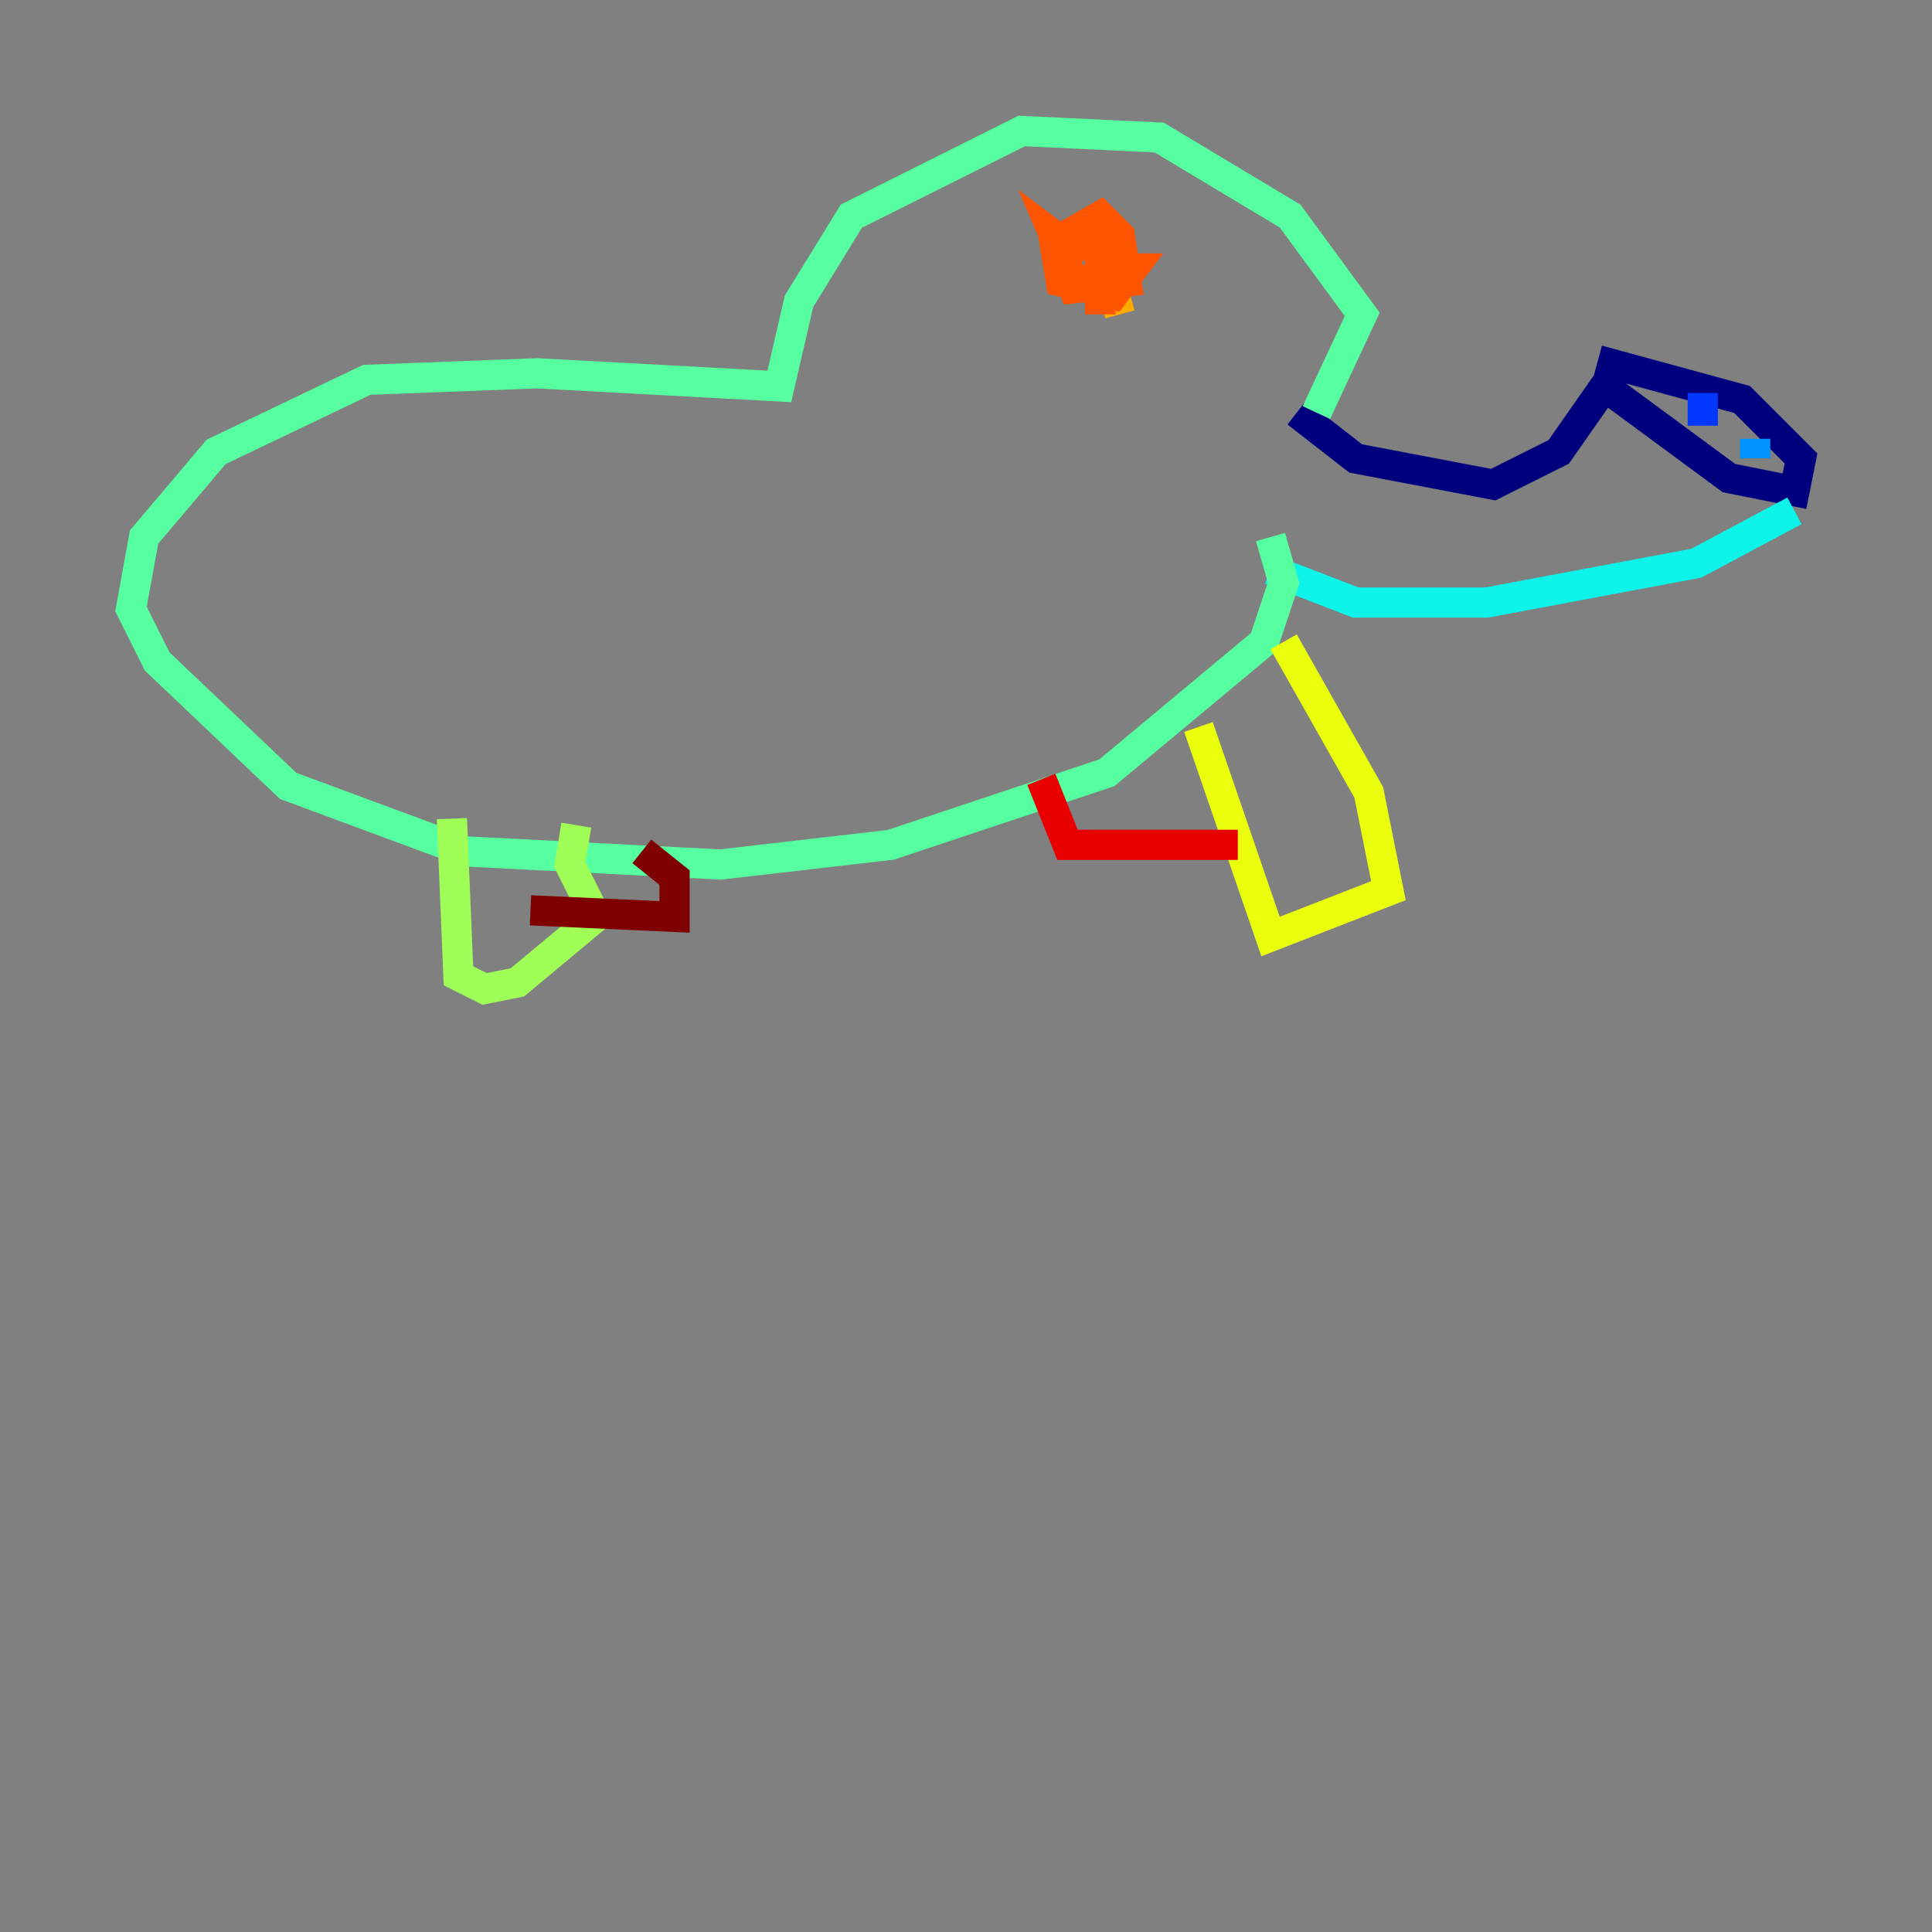 <?xml version="1.0" encoding="utf-8" ?>
<svg baseProfile="tiny" height="128" version="1.2" viewBox="0,0,128,128" width="128" xmlns="http://www.w3.org/2000/svg" xmlns:ev="http://www.w3.org/2001/xml-events" xmlns:xlink="http://www.w3.org/1999/xlink"><rect x="0" y="0" width="128" height="128" fill="#808080" stroke="none"/><defs /><polyline fill="none" points="85.912,27.336 89.817,30.373 98.929,32.108 103.268,29.939 106.305,25.6 114.549,31.675 118.888,32.542 119.322,30.373 115.417,26.468 105.871,23.864" stroke="#00007f" stroke-width="2" /><polyline fill="none" points="109.776,26.468 109.776,26.468" stroke="#0000e8" stroke-width="2" /><polyline fill="none" points="112.814,26.034 112.814,28.203" stroke="#0038ff" stroke-width="2" /><polyline fill="none" points="116.285,29.071 116.285,30.373" stroke="#0094ff" stroke-width="2" /><polyline fill="none" points="118.888,33.844 112.38,37.315 98.495,39.919 89.817,39.919 84.176,37.749" stroke="#0cf4ea" stroke-width="2" /><polyline fill="none" points="87.214,27.336 90.251,20.827 85.478,14.319 76.8,9.112 67.688,8.678 56.407,14.319 52.936,19.959 51.634,25.6 35.58,24.732 24.298,25.166 14.319,29.939 9.546,35.58 8.678,40.352 10.414,43.824 19.091,52.068 30.807,56.407 47.729,57.275 59.01,55.973 73.329,51.2 83.742,42.522 85.044,38.617 84.176,35.58" stroke="#56ffa0" stroke-width="2" /><polyline fill="none" points="29.939,54.237 30.373,64.651 32.108,65.519 34.278,65.085 39.485,60.746 37.749,57.275 38.183,54.671" stroke="#a0ff56" stroke-width="2" /><polyline fill="none" points="79.403,48.163 84.176,62.047 91.986,59.01 90.685,52.502 85.044,42.522" stroke="#eaff0c" stroke-width="2" /><polyline fill="none" points="72.895,16.054 74.197,20.827" stroke="#ffaa00" stroke-width="2" /><polyline fill="none" points="71.593,16.922 69.858,15.62 71.159,18.658 74.197,18.224 73.329,16.054 70.291,16.488 71.159,19.091 74.63,18.658 74.197,15.62 72.895,14.319 69.858,16.054 70.291,18.658 73.763,19.525 75.064,17.79 72.895,17.79 72.895,20.827" stroke="#ff5500" stroke-width="2" /><polyline fill="none" points="68.99,51.634 70.725,55.973 82.007,55.973" stroke="#e80000" stroke-width="2" /><polyline fill="none" points="42.522,56.407 44.691,58.142 44.691,60.746 35.146,60.312" stroke="#7f0000" stroke-width="2" /></svg>